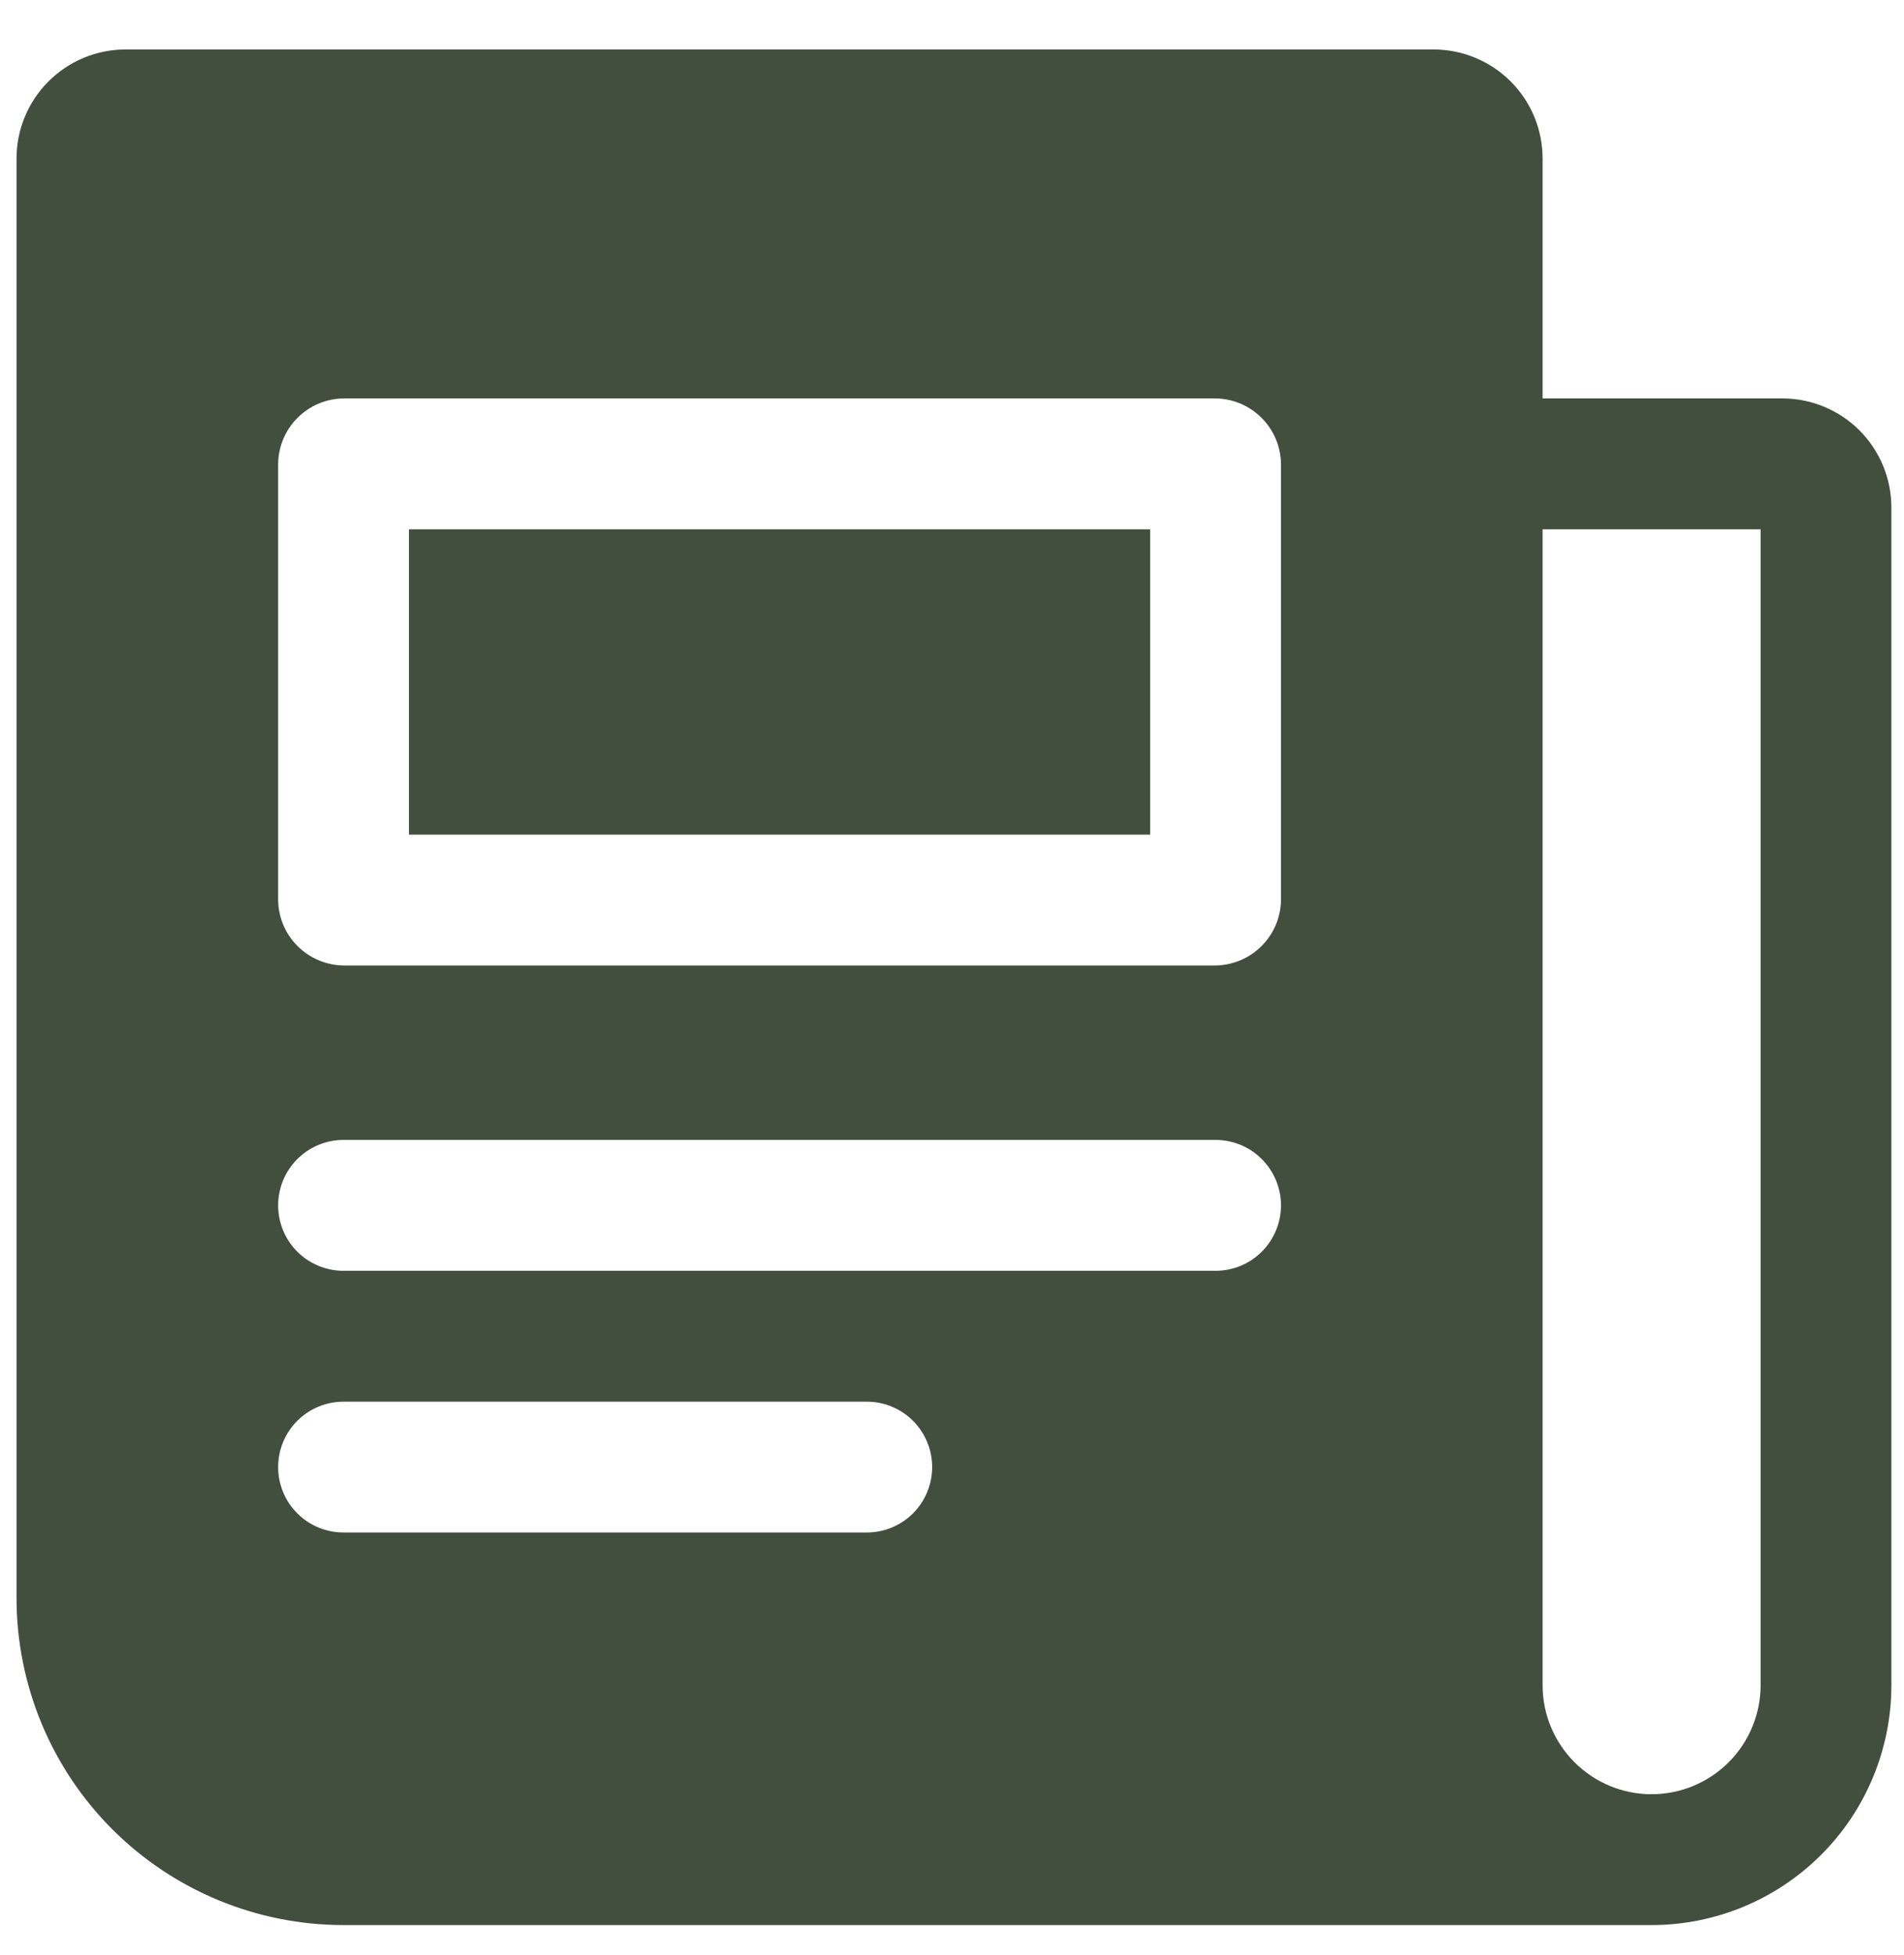 <svg width="38" height="39" viewBox="0 0 38 39" fill="none" xmlns="http://www.w3.org/2000/svg">
<path d="M35.573 7.949H30.787V3.163C30.787 2.586 30.558 2.032 30.15 1.625C29.742 1.217 29.188 0.987 28.611 0.987H2.505C1.928 0.987 1.375 1.217 0.967 1.625C0.559 2.032 0.33 2.586 0.33 3.163V31.88C0.33 33.611 1.017 35.271 2.241 36.495C3.465 37.719 5.125 38.406 6.856 38.406H32.962C34.232 38.406 35.449 37.902 36.347 37.004C37.244 36.107 37.748 34.889 37.748 33.62V10.124C37.748 9.548 37.519 8.994 37.111 8.586C36.703 8.178 36.15 7.949 35.573 7.949ZM17.299 30.574H6.856C6.51 30.574 6.178 30.437 5.933 30.192C5.688 29.947 5.551 29.615 5.551 29.269C5.551 28.923 5.688 28.591 5.933 28.346C6.178 28.101 6.51 27.964 6.856 27.964H17.299C17.645 27.964 17.977 28.101 18.222 28.346C18.466 28.591 18.604 28.923 18.604 29.269C18.604 29.615 18.466 29.947 18.222 30.192C17.977 30.437 17.645 30.574 17.299 30.574ZM24.26 25.353H6.856C6.51 25.353 6.178 25.216 5.933 24.971C5.688 24.726 5.551 24.394 5.551 24.048C5.551 23.702 5.688 23.37 5.933 23.125C6.178 22.88 6.51 22.742 6.856 22.742H24.26C24.607 22.742 24.939 22.88 25.183 23.125C25.428 23.37 25.566 23.702 25.566 24.048C25.566 24.394 25.428 24.726 25.183 24.971C24.939 25.216 24.607 25.353 24.26 25.353ZM25.566 17.956C25.561 18.301 25.422 18.631 25.178 18.874C24.934 19.118 24.605 19.257 24.26 19.262H6.856C6.511 19.257 6.182 19.118 5.938 18.874C5.694 18.631 5.555 18.301 5.551 17.956V9.254C5.555 8.909 5.694 8.58 5.938 8.336C6.182 8.092 6.511 7.953 6.856 7.949H24.26C24.605 7.953 24.934 8.092 25.178 8.336C25.422 8.58 25.561 8.909 25.566 9.254V17.956ZM35.138 33.62C35.138 34.197 34.909 34.75 34.501 35.158C34.093 35.566 33.539 35.796 32.962 35.796C32.385 35.796 31.832 35.566 31.424 35.158C31.016 34.75 30.787 34.197 30.787 33.62V10.56H35.138V33.62Z" fill="#424E3E"/>
<path d="M8.162 10.56H22.955V16.651H8.162V10.56Z" fill="#424E3E"/>
</svg>
